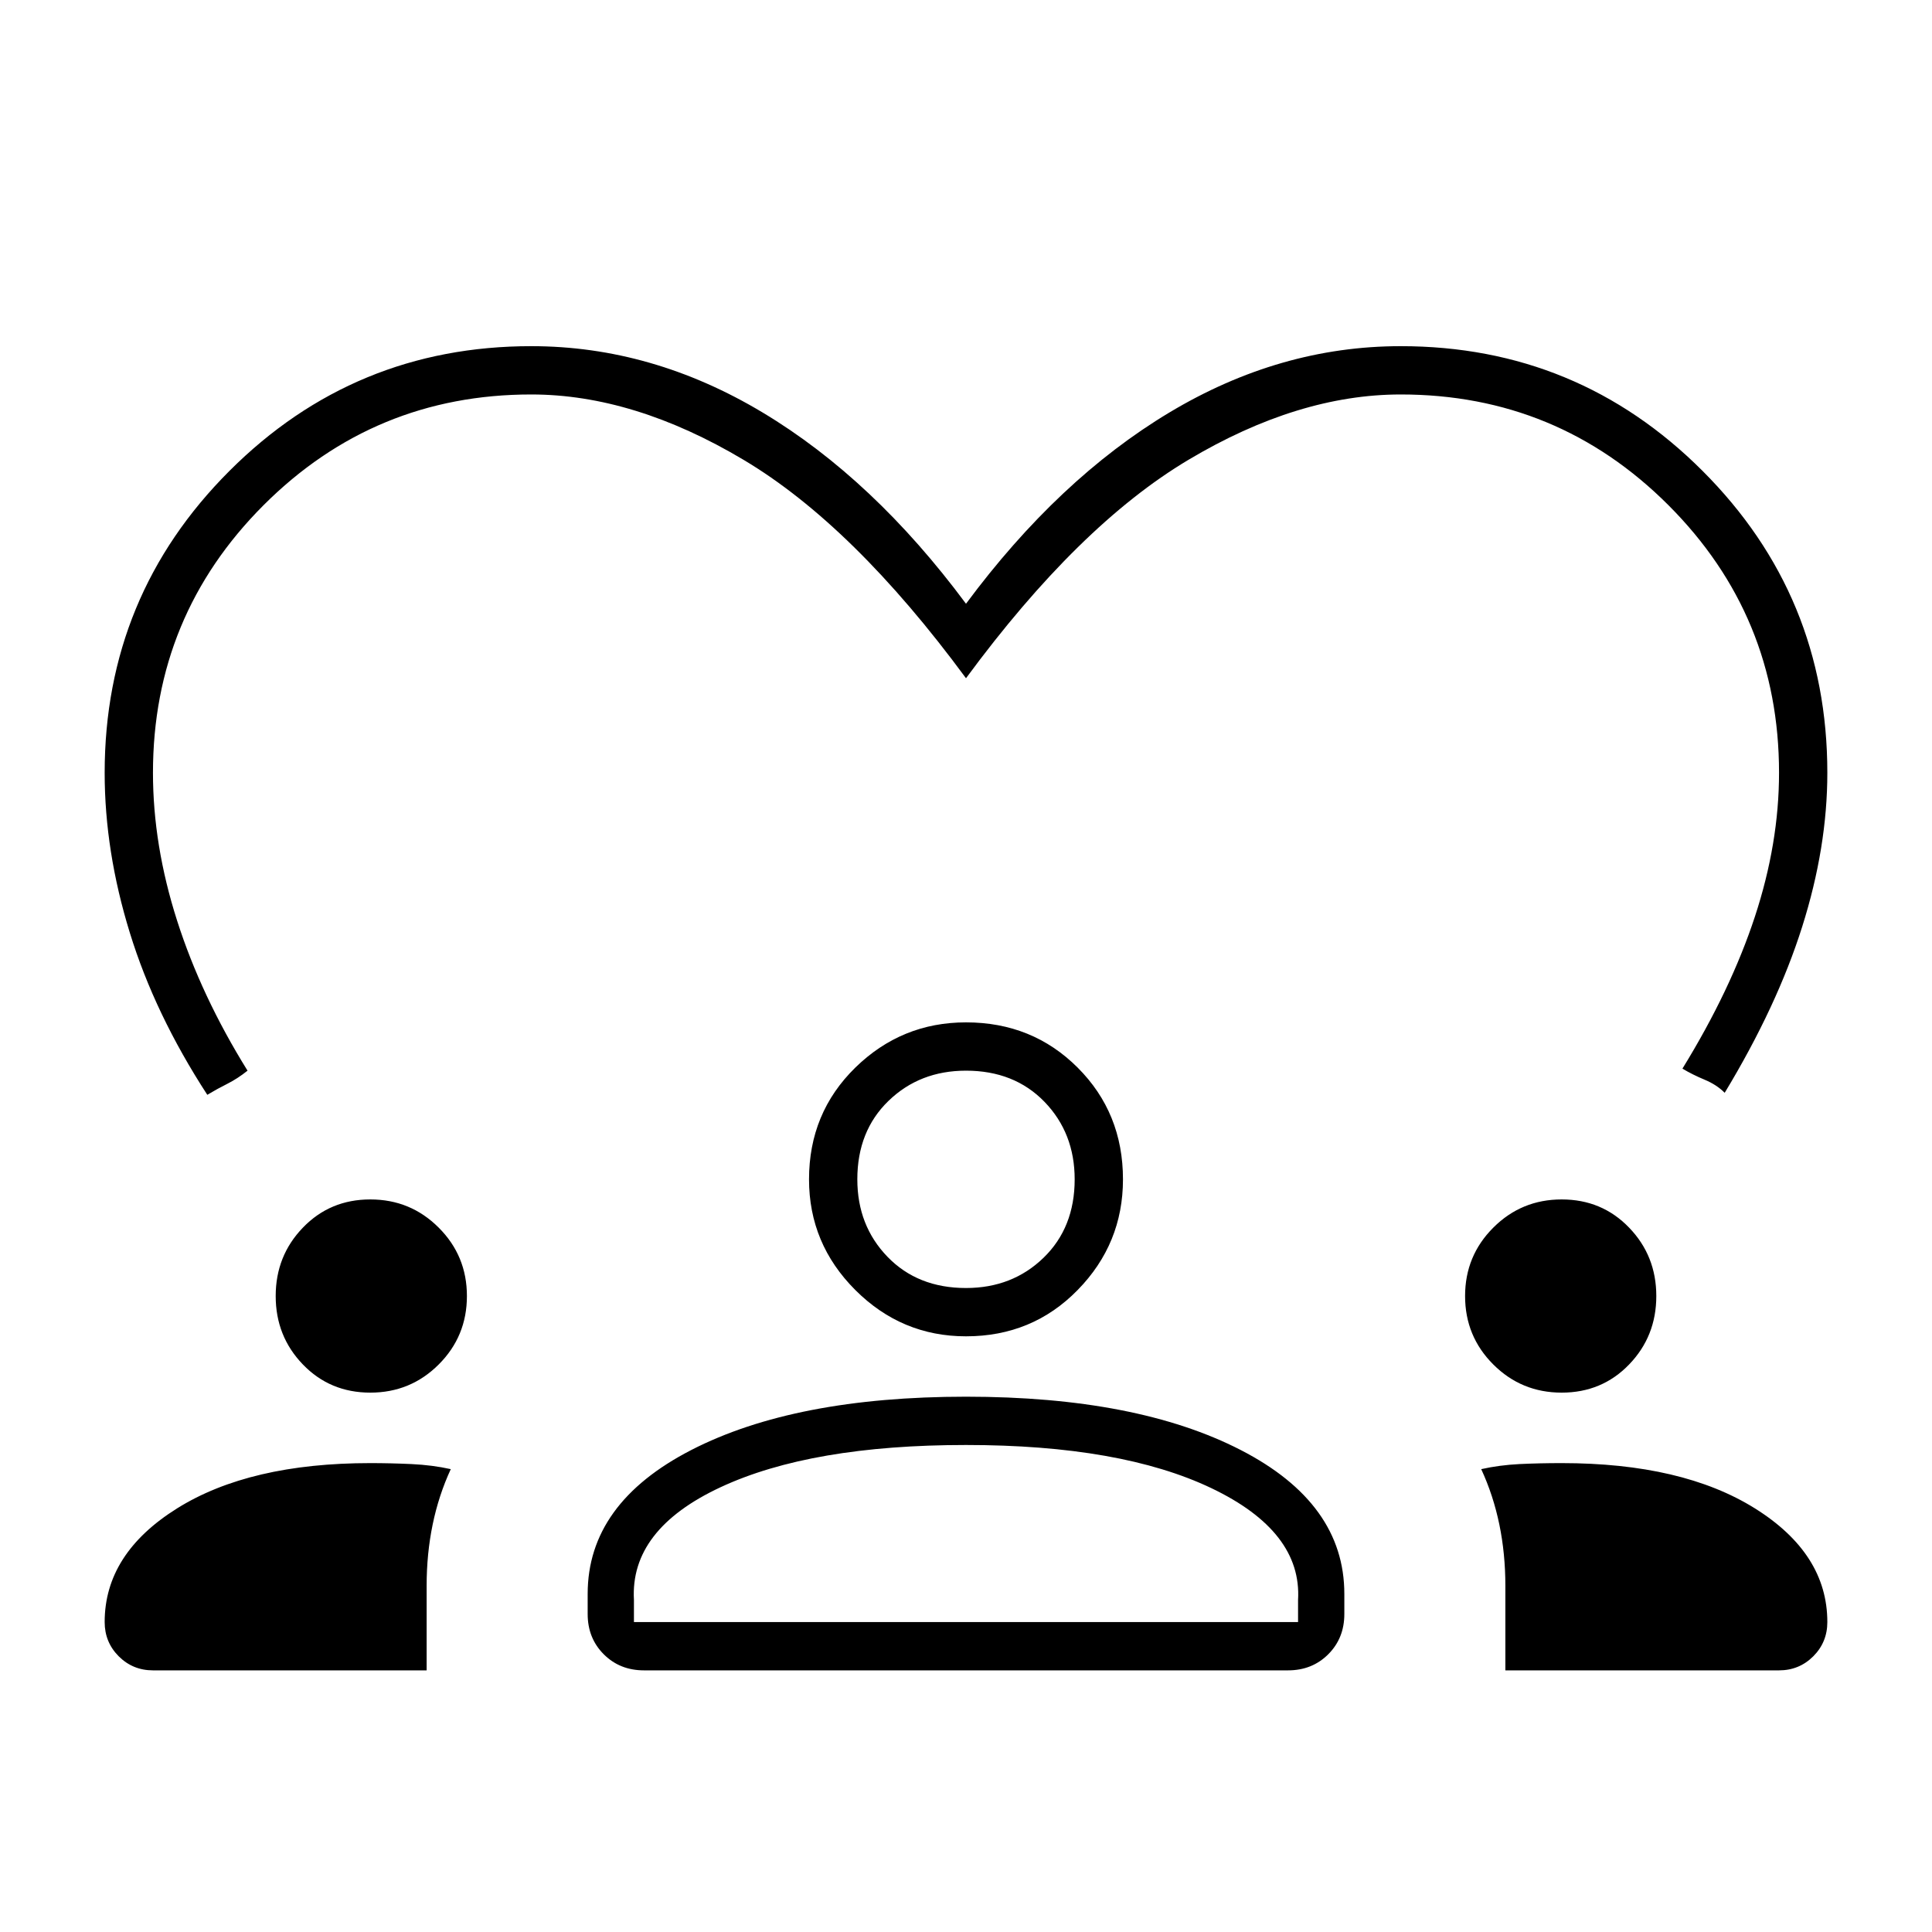 <svg xmlns="http://www.w3.org/2000/svg" height="40" width="40"><path d="M11 7.167q2.5 0 4.792 1.375Q18.083 9.917 20 12.5q1.917-2.583 4.208-3.958Q26.5 7.167 29 7.167q3.667 0 6.25 2.583T37.833 16q0 1.542-.521 3.188-.52 1.645-1.604 3.437-.166-.167-.416-.271-.25-.104-.459-.229 1-1.625 1.5-3.146t.5-2.979q0-3.25-2.291-5.542Q32.25 8.167 29 8.167q-2.125 0-4.396 1.354T20 14.042q-2.333-3.167-4.604-4.521T11 8.167q-3.25 0-5.542 2.291Q3.167 12.75 3.167 16q0 1.5.5 3.062.5 1.563 1.458 3.105-.208.166-.417.271-.208.104-.416.229Q3.208 21 2.688 19.312 2.167 17.625 2.167 16q0-3.667 2.583-6.25T11 7.167ZM3.167 34.583q-.417 0-.709-.291-.291-.292-.291-.709 0-1.416 1.5-2.354 1.5-.937 4-.937.416 0 .854.02.437.021.812.105-.25.541-.375 1.145-.125.605-.125 1.271v1.75Zm10.166 0q-.5 0-.833-.333-.333-.333-.333-.833V33q0-1.875 2.145-2.979 2.146-1.104 5.688-1.104t5.688 1.104q2.145 1.104 2.145 2.979v.417q0 .5-.333.833-.333.333-.833.333Zm17.834 0v-1.75q0-.666-.125-1.271-.125-.604-.375-1.145.375-.084.791-.105.417-.02.875-.02 2.5 0 4 .937 1.5.938 1.5 2.354 0 .417-.291.709-.292.291-.709.291ZM20 29.917q-3.208 0-5.083.875t-1.792 2.333v.458h13.75v-.458q.083-1.417-1.792-2.313-1.875-.895-5.083-.895ZM7.667 28.833q-.834 0-1.396-.583-.563-.583-.563-1.417 0-.833.563-1.416.562-.584 1.396-.584.833 0 1.416.584.584.583.584 1.416 0 .834-.584 1.417-.583.583-1.416.583Zm24.666 0q-.833 0-1.416-.583-.584-.583-.584-1.417 0-.833.584-1.416.583-.584 1.416-.584.834 0 1.396.584.563.583.563 1.416 0 .834-.563 1.417-.562.583-1.396.583ZM20 27.667q-1.333 0-2.292-.959-.958-.958-.958-2.291 0-1.375.958-2.313.959-.937 2.292-.937 1.375 0 2.312.937.938.938.938 2.313 0 1.333-.938 2.291-.937.959-2.312.959Zm0-5.5q-.958 0-1.604.625-.646.625-.646 1.625 0 .958.625 1.604.625.646 1.625.646.958 0 1.604-.625.646-.625.646-1.625 0-.959-.625-1.605Q21 22.167 20 22.167Zm0 11.416Zm0-9.166Z"/></svg>